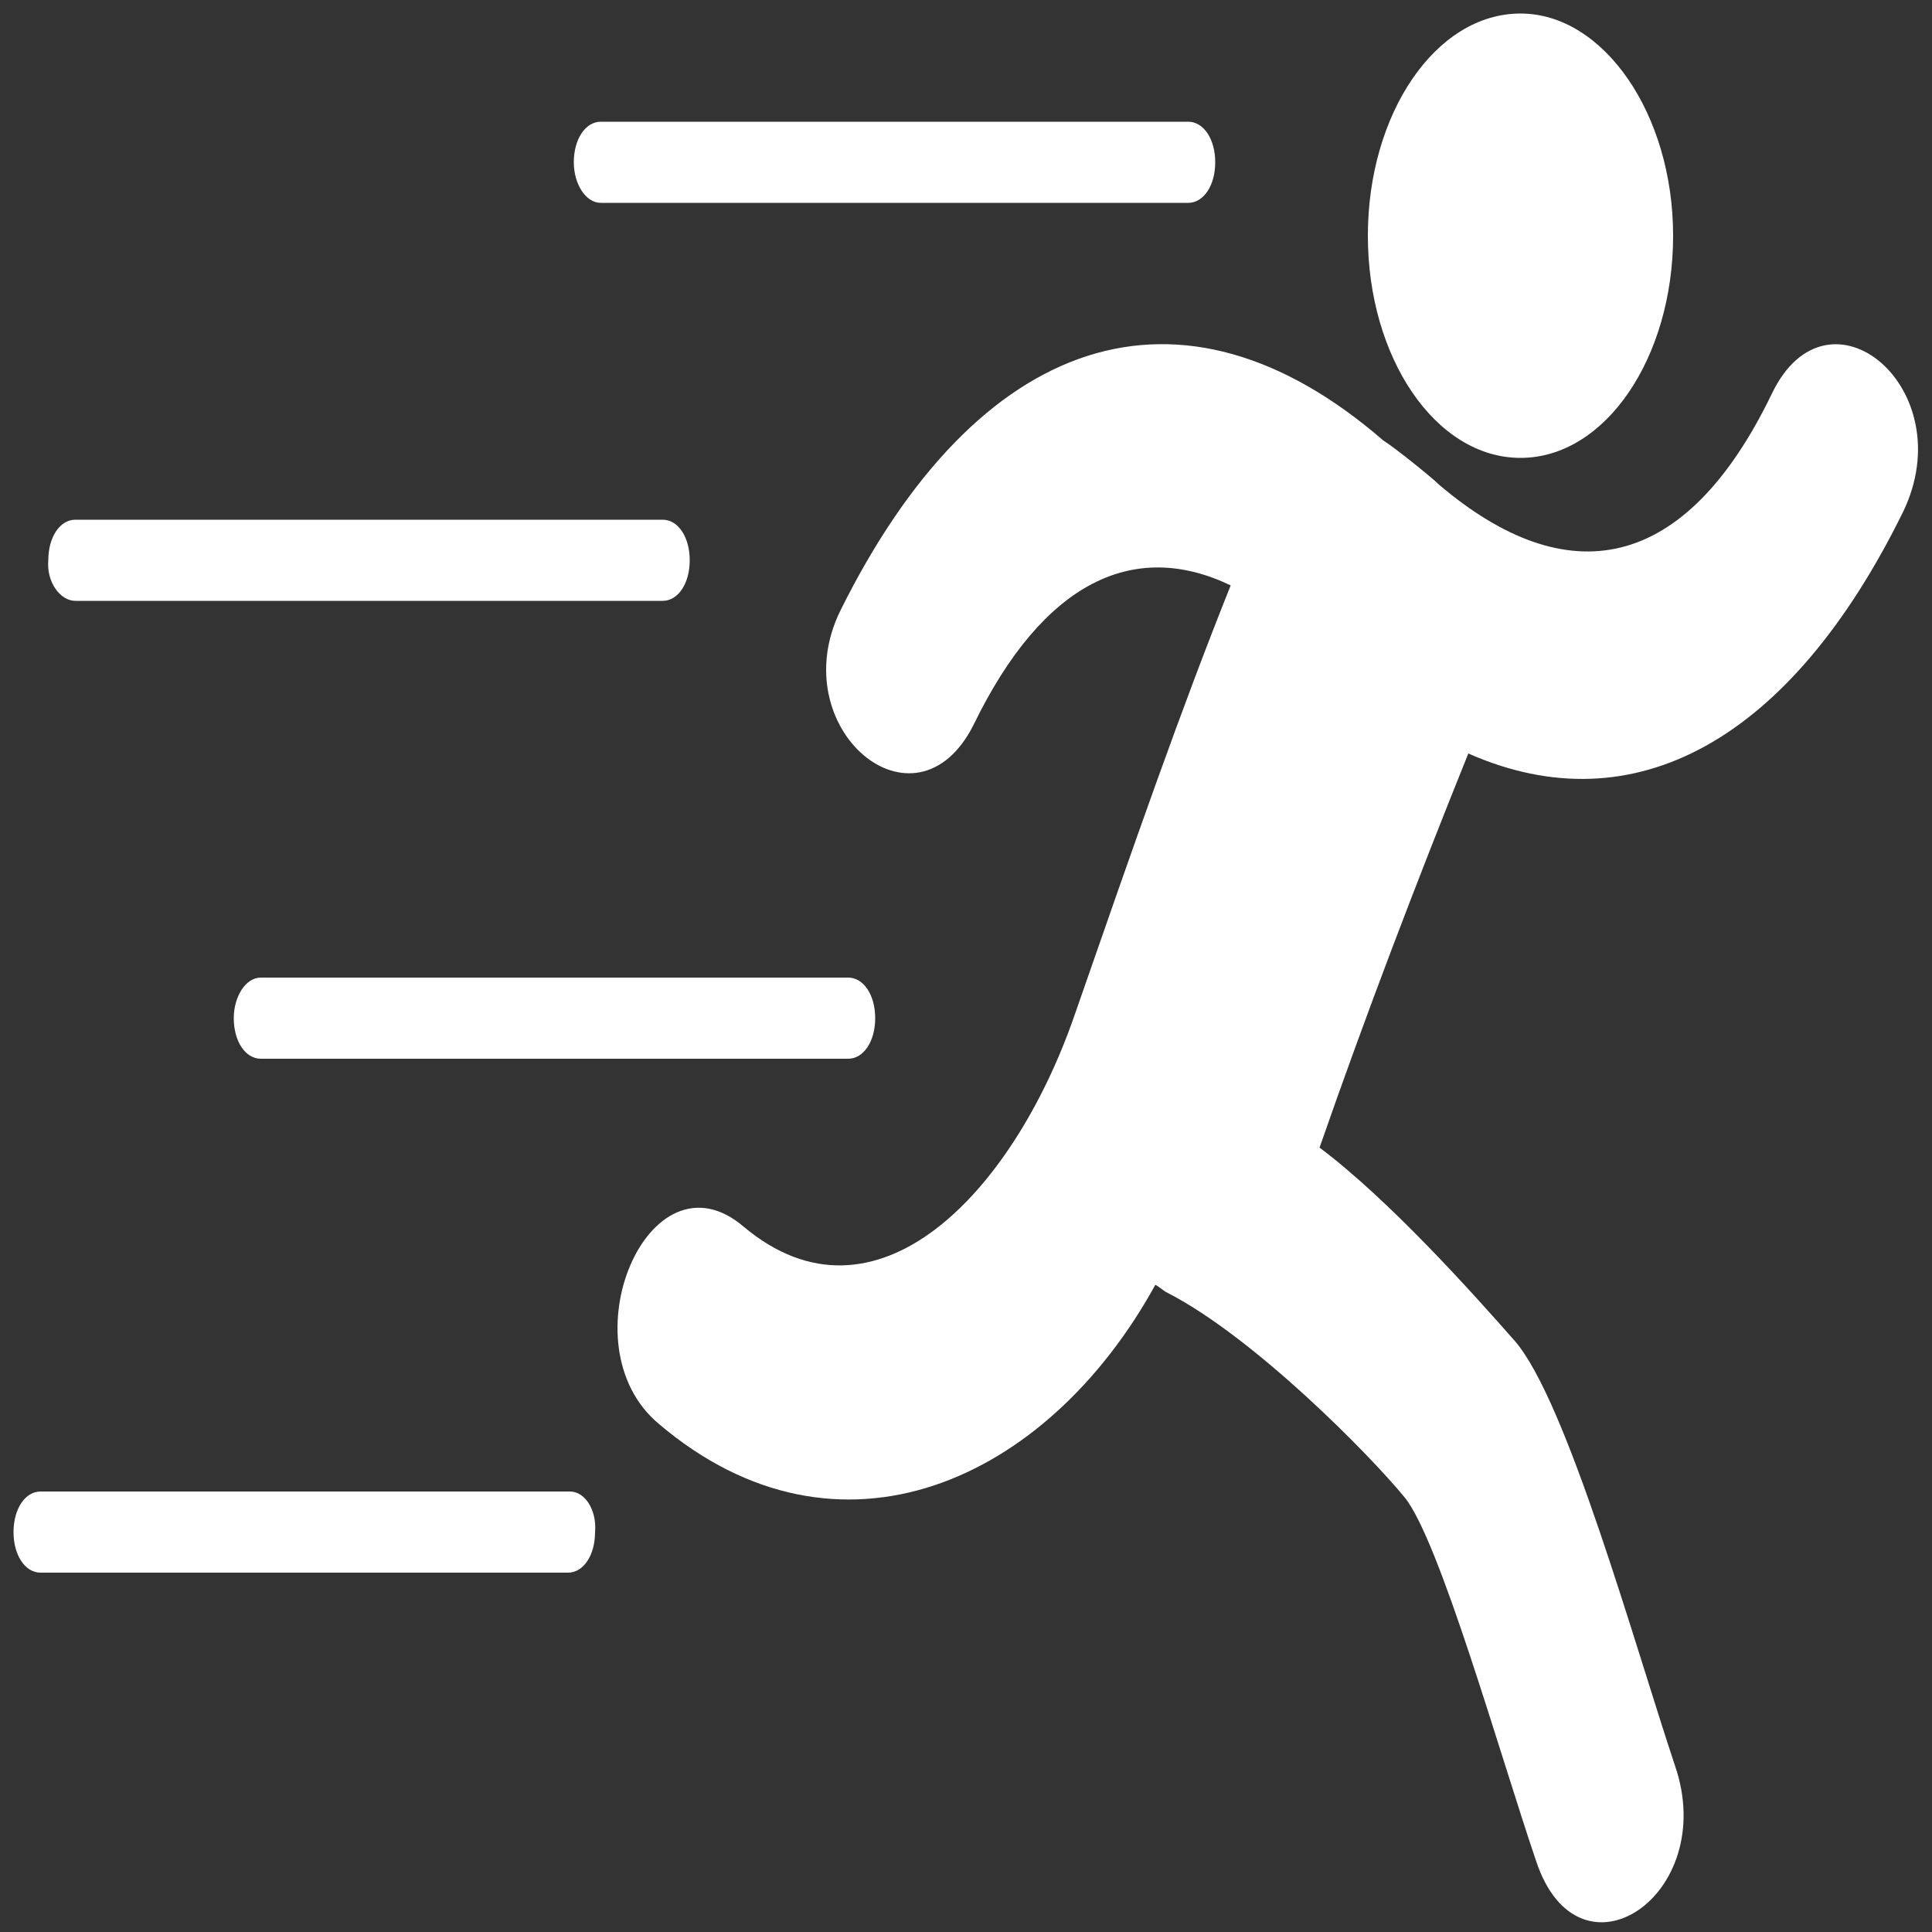 <?xml version="1.0" encoding="utf-8"?>
<!-- Generator: Adobe Illustrator 18.1.1, SVG Export Plug-In . SVG Version: 6.00 Build 0)  -->
<svg version="1.1" id="Calque_1" xmlns="http://www.w3.org/2000/svg" xmlns:xlink="http://www.w3.org/1999/xlink" x="0px" y="0px"
	 viewBox="0 0 100 100" enable-background="new 0 0 100 100" xml:space="preserve">
<rect x="0" y="0" width="100" height="100" fill="#333333" stroke="none"/>
<path fill="#FFFFFF" d="M31.1,10.5h30.4c0.8,0,1.4-0.9,1.4-2.1c0-1.2-0.6-2.1-1.4-2.1H31.1c-0.8,0-1.4,0.9-1.4,2.1
	C29.7,9.5,30.3,10.5,31.1,10.5L31.1,10.5z M31.1,10.5"/>
<path fill="#FFFFFF" d="M3.9,31.1h30.4c0.8,0,1.4-0.9,1.4-2.1c0-1.2-0.6-2.1-1.4-2.1H3.9c-0.8,0-1.4,0.9-1.4,2.1
	C2.4,30.1,3.1,31.1,3.9,31.1L3.9,31.1z M3.9,31.1"/>
<path fill="#FFFFFF" d="M12.1,52.7c0,1.2,0.6,2.1,1.4,2.1h30.4c0.8,0,1.4-0.9,1.4-2.1c0-1.2-0.6-2.1-1.4-2.1H13.5
	C12.7,50.6,12.1,51.6,12.1,52.7L12.1,52.7z M12.1,52.7"/>
<path fill="#FFFFFF" d="M29.5,77.2H2.1c-0.8,0-1.4,0.9-1.4,2.1c0,1.2,0.6,2.1,1.4,2.1h27.3c0.8,0,1.4-0.9,1.4-2.1
	C30.9,78.2,30.3,77.2,29.5,77.2L29.5,77.2z M29.5,77.2"/>
<path fill="#FFFFFF" d="M78.7,23.7c4.4,0,7.9-5.2,7.9-11.5S83,0.7,78.7,0.7c-4.4,0-7.9,5.2-7.9,11.5C70.8,18.5,74.3,23.7,78.7,23.7
	L78.7,23.7z M78.7,23.7"/>
<path fill="#FFFFFF" d="M91.7,20.4c-4.5,9.3-10.6,10.3-17.2,4.7c-0.4-0.4-2.4-2-2.9-2.3c-10.5-9.1-21-5.5-28.1,8.8
	c-3,6.1,3.9,11.9,6.9,5.9c3.6-7.4,8.3-9.6,13.3-7.2c-2.6,6.5-4.9,13.1-8.1,22.3c-3.2,9.2-10.3,16.6-17.1,10.9
	c-4.9-4.2-9.3,6.1-4.4,10.2c9.3,7.9,20.1,3,25.7-7.2c0.2,0.1,0.4,0.3,0.6,0.4c4.5,2.3,10.5,8.4,12.3,10.6c1.8,2.2,4.9,13.2,6.8,18.8
	c2.2,6.7,9.5,1.8,7.2-4.9c-2.1-6.3-5.6-18.9-8.3-22c-2.2-2.5-6.5-7.3-10.1-10c2.4-6.9,5-13.7,7.7-20.4c8.6,3.8,16.7-0.7,22.5-12.5
	C101.6,20.1,94.6,14.3,91.7,20.4L91.7,20.4z M91.7,20.4"/>
</svg>
